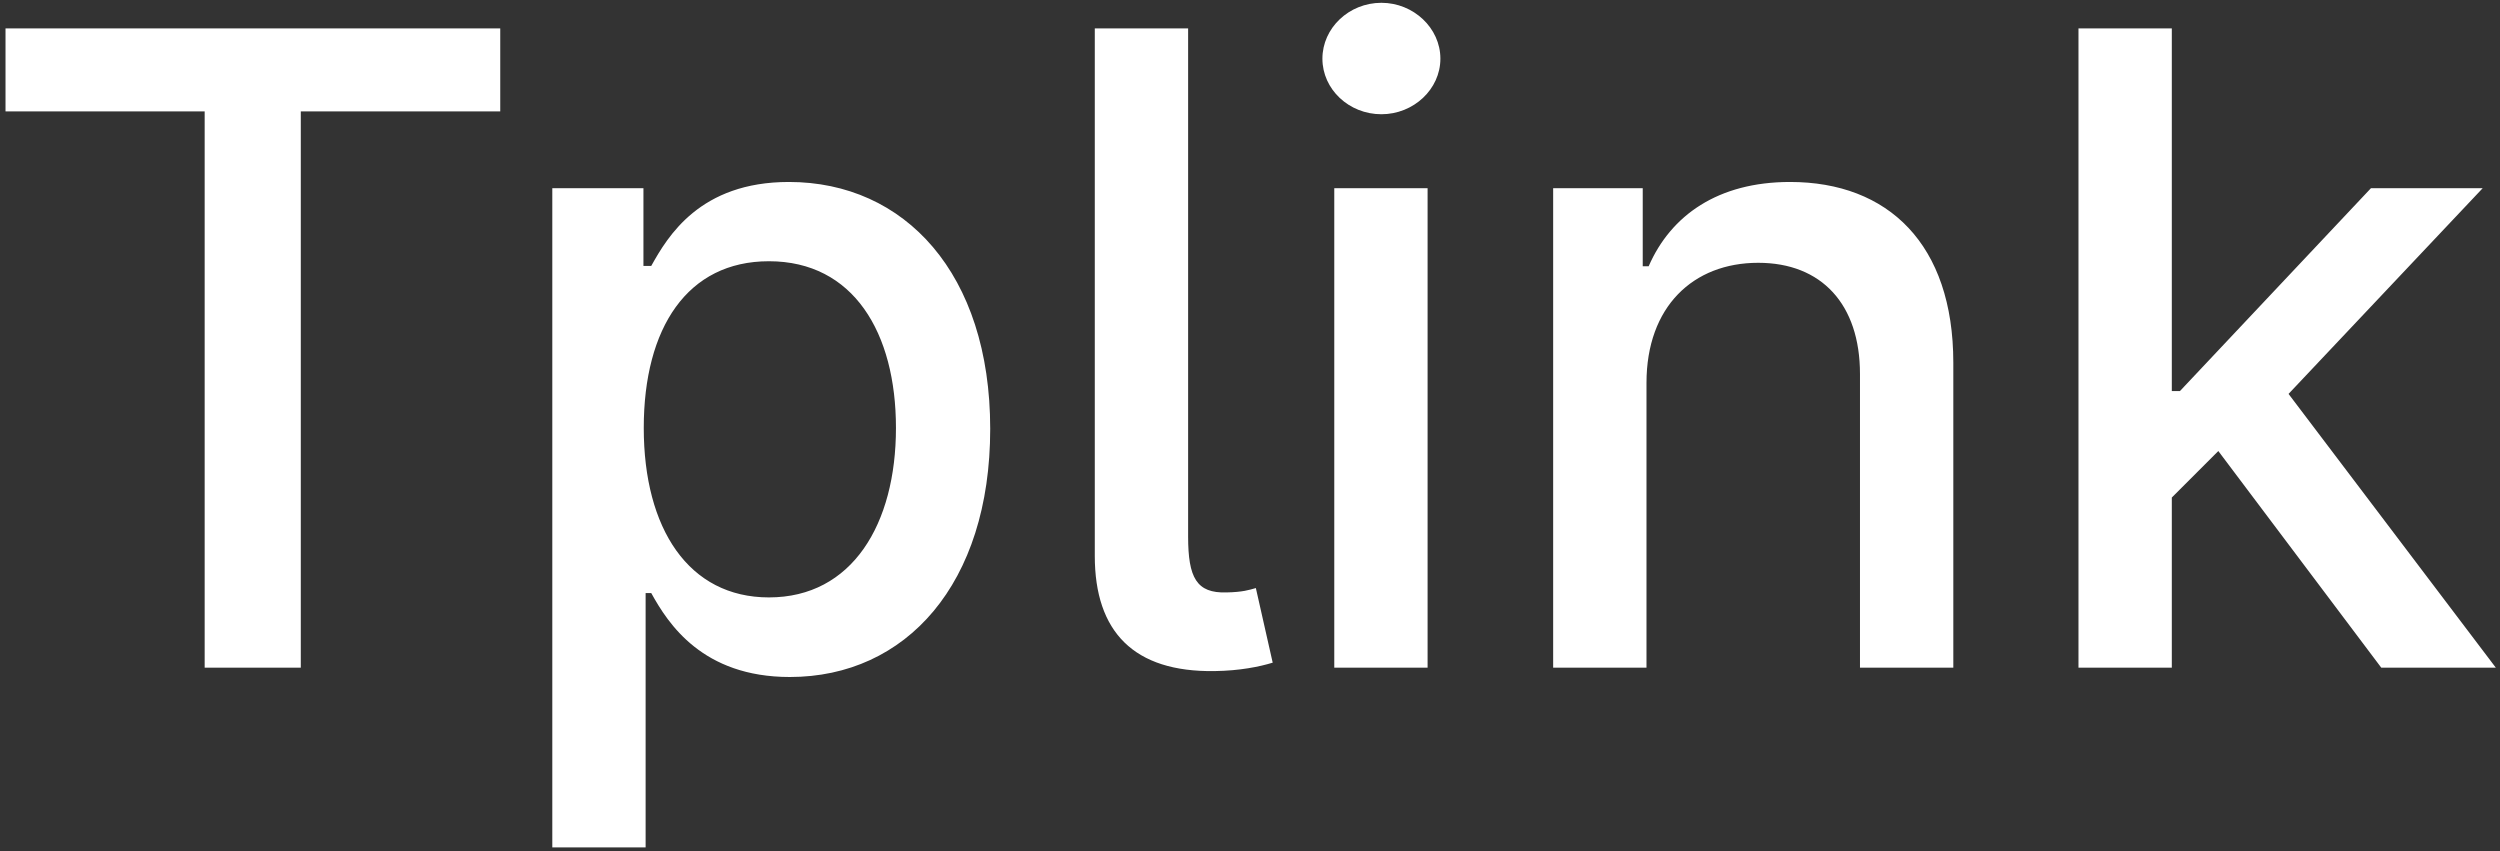 <svg width="141" height="48" viewBox="0 0 141 48" fill="none" xmlns="http://www.w3.org/2000/svg">
<rect x="0" y="0" width="141" height="48" fill="#333333" stroke="none"/>
<path d="M0.311 6.284H11.543V37.655H16.965V6.284H28.214V1.602H0.311V6.284ZM31.15 47.795H36.413V33.448H36.73C37.681 35.173 39.617 38.183 44.547 38.183C51.095 38.183 55.848 32.937 55.848 24.188C55.848 15.421 51.025 10.263 44.494 10.263C39.476 10.263 37.663 13.326 36.73 14.998H36.29V10.615H31.15V47.795ZM36.308 24.135C36.308 18.484 38.772 14.734 43.367 14.734C48.138 14.734 50.532 18.766 50.532 24.135C50.532 29.557 48.067 33.694 43.367 33.694C38.843 33.694 36.308 29.821 36.308 24.135ZM61.746 1.602V31.353C61.746 35.631 63.946 37.919 68.506 37.849C69.914 37.831 71.041 37.602 71.78 37.374L70.83 33.166C70.46 33.272 70.09 33.395 69.175 33.413C67.485 33.465 67.01 32.585 67.01 30.262V1.602H61.746ZM75.253 37.655H80.516V10.615H75.253V37.655ZM77.911 6.443C79.724 6.443 81.238 5.034 81.238 3.309C81.238 1.584 79.724 0.158 77.911 0.158C76.08 0.158 74.584 1.584 74.584 3.309C74.584 5.034 76.08 6.443 77.911 6.443ZM92.862 21.6C92.862 17.287 95.502 14.822 99.164 14.822C102.738 14.822 104.903 17.164 104.903 21.09V37.655H110.167V20.456C110.167 13.766 106.487 10.263 100.96 10.263C96.893 10.263 94.235 12.147 92.985 15.016H92.65V10.615H87.598V37.655H92.862V21.6ZM117.226 37.655H122.49V28.061L125.113 25.438L134.302 37.655H140.763L129.074 22.216L140.023 10.615H133.721L122.947 22.058H122.49V1.602H117.226V37.655Z" fill="white"/>
</svg>
